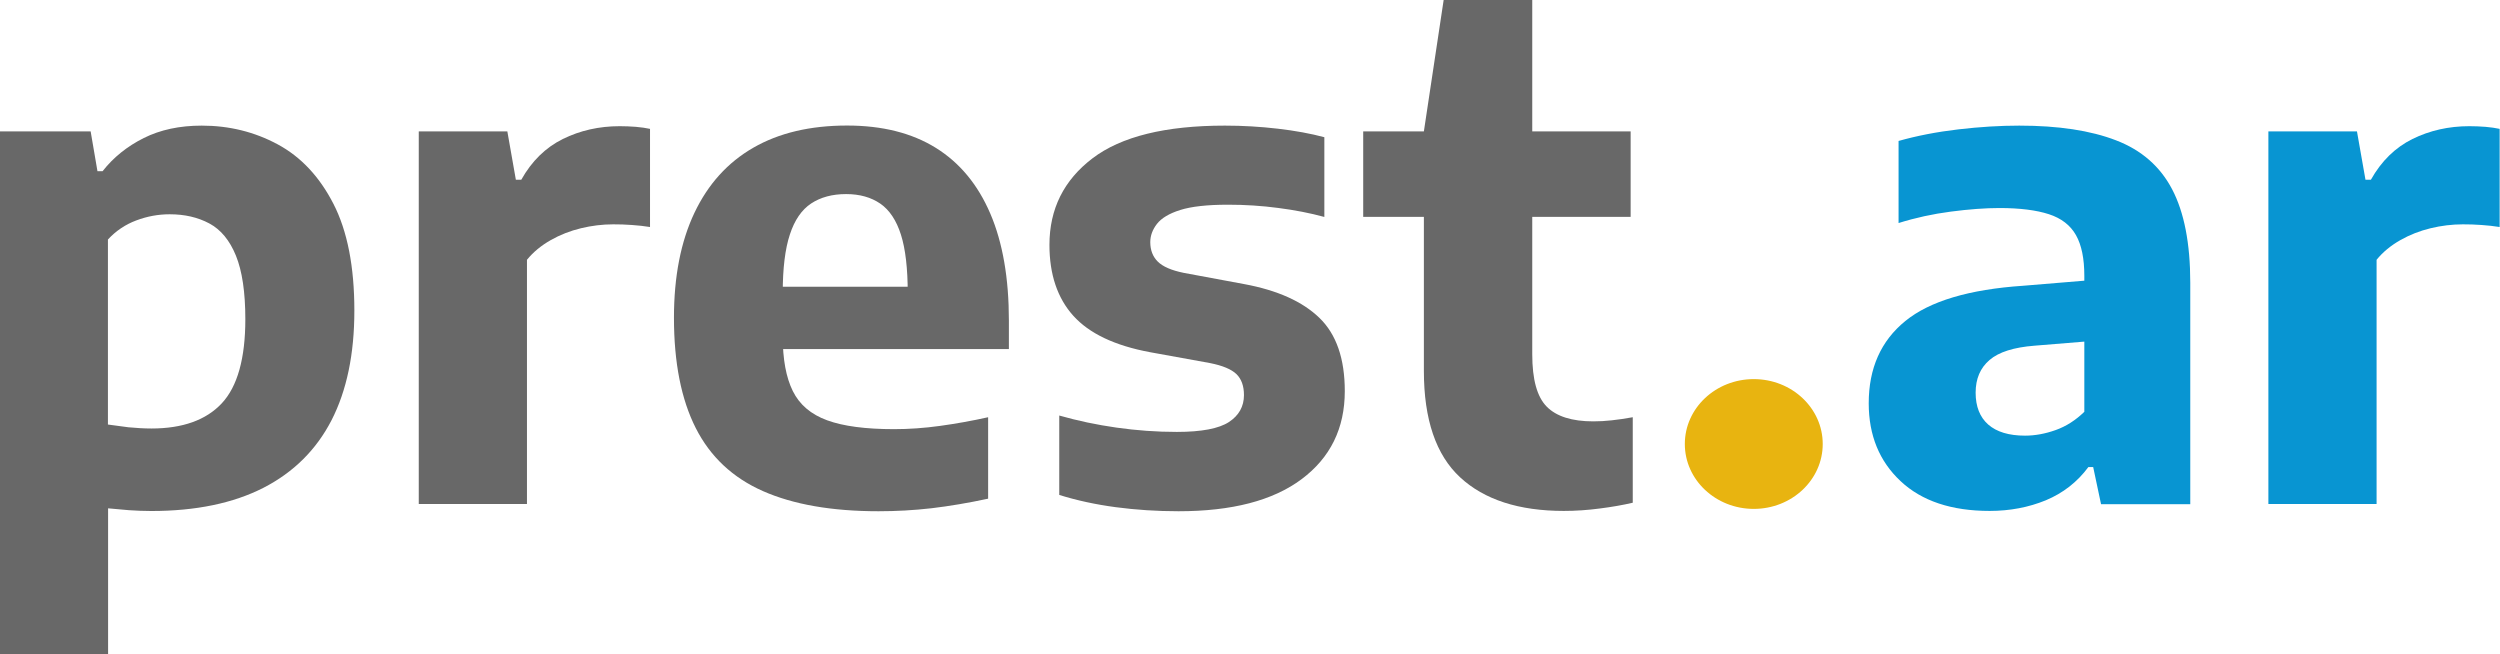 <?xml version="1.0" encoding="UTF-8" standalone="no"?>
<svg
   xmlns:dc="http://purl.org/dc/elements/1.1/"
   xmlns:cc="http://creativecommons.org/ns#"
   xmlns:rdf="http://www.w3.org/1999/02/22-rdf-syntax-ns#"
   xmlns:svg="http://www.w3.org/2000/svg"
   xmlns="http://www.w3.org/2000/svg"
   xmlns:sodipodi="http://sodipodi.sourceforge.net/DTD/sodipodi-0.dtd"
   xmlns:inkscape="http://www.inkscape.org/namespaces/inkscape"
   version="1.1"
   id="Layer_1"
   x="0px"
   y="0px"
   viewBox="0 0 1808.817 473.407"
   xml:space="preserve"
   sodipodi:docname="prestar_negro.svg"
   inkscape:version="1.0.2 (e86c8708, 2021-01-15)"
   width="1808.817"
   height="473.407"><defs
   id="defs81" /><sodipodi:namedview
   pagecolor="#ffffff"
   bordercolor="#666666"
   borderopacity="1"
   objecttolerance="10"
   gridtolerance="10"
   guidetolerance="10"
   inkscape:pageopacity="0"
   inkscape:pageshadow="2"
   inkscape:window-width="1858"
   inkscape:window-height="1027"
   id="namedview79"
   showgrid="false"
   inkscape:zoom="0.5484375"
   inkscape:cx="943.1599"
   inkscape:cy="-177.15763"
   inkscape:window-x="62"
   inkscape:window-y="25"
   inkscape:window-maximized="1"
   inkscape:current-layer="Layer_1" />
<style
   type="text/css"
   id="style10">
	.st0{fill:#EBF0F1;}
	.st1{fill:#F2E916;}
	.st2{fill:#0895D2;}
	.st3{fill:#FFFFFF;}
	.st4{fill:#C5EEFC;}
	.st5{fill:#F4F4F4;}
	.st6{fill:#686868;}
	.st7{fill:#E8B410;}
</style>





<g
   id="g76"
   transform="matrix(5.869,0,0,5.869,-7547.154,-2932.702)">
	<g
   id="g72">
		<g
   id="g70">
			<path
   class="st6"
   d="m 1285.9,580.32 v -64.43 h 11.21 l 0.84,4.91 h 0.63 c 1.34,-1.71 3.04,-3.07 5.08,-4.09 2.04,-1.02 4.42,-1.53 7.14,-1.53 3.39,0 6.51,0.77 9.37,2.31 2.86,1.54 5.15,3.98 6.87,7.33 1.72,3.35 2.58,7.74 2.58,13.17 0,5.35 -0.94,9.85 -2.81,13.5 -1.88,3.65 -4.68,6.43 -8.4,8.34 -3.72,1.9 -8.33,2.86 -13.82,2.86 -0.92,0 -1.84,-0.04 -2.75,-0.1 -0.91,-0.07 -1.77,-0.15 -2.58,-0.23 v 17.98 h -13.36 z m 18.69,-27.8 c 3.86,0 6.76,-1.04 8.69,-3.11 1.93,-2.07 2.9,-5.53 2.9,-10.37 0,-3.33 -0.39,-5.94 -1.16,-7.83 -0.77,-1.89 -1.86,-3.21 -3.28,-3.97 -1.42,-0.76 -3.04,-1.13 -4.89,-1.13 -1.4,0 -2.77,0.25 -4.12,0.76 -1.34,0.5 -2.51,1.29 -3.49,2.35 v 22.81 c 0.73,0.11 1.58,0.22 2.54,0.34 0.99,0.09 1.92,0.15 2.81,0.15 z"
   id="path56" />
			<path
   class="st6"
   d="m 1337.56,561.84 v -45.95 h 10.92 l 1.05,5.96 h 0.67 c 1.29,-2.3 3,-3.97 5.12,-5.02 2.13,-1.05 4.47,-1.58 7.01,-1.58 0.67,0 1.34,0.03 2,0.08 0.66,0.06 1.24,0.14 1.74,0.25 v 12.1 c -0.7,-0.11 -1.44,-0.2 -2.23,-0.25 -0.78,-0.06 -1.55,-0.08 -2.31,-0.08 -1.32,0 -2.64,0.16 -3.97,0.48 -1.33,0.32 -2.58,0.81 -3.74,1.47 -1.16,0.66 -2.14,1.46 -2.92,2.42 v 30.11 h -13.34 z"
   id="path58" />
			<path
   class="st6"
   d="m 1394.26,562.72 c -5.77,0 -10.52,-0.83 -14.26,-2.48 -3.74,-1.65 -6.5,-4.24 -8.29,-7.77 -1.79,-3.53 -2.69,-8.06 -2.69,-13.61 0,-5.07 0.84,-9.37 2.52,-12.92 1.68,-3.54 4.1,-6.22 7.27,-8.04 3.16,-1.82 7.01,-2.73 11.55,-2.73 4.34,0 7.99,0.92 10.94,2.75 2.95,1.83 5.19,4.54 6.72,8.11 1.53,3.57 2.29,7.97 2.29,13.21 v 3.49 h -33.64 v -7.69 h 23.31 l -2.14,0.8 c 0,-3.05 -0.28,-5.46 -0.84,-7.22 -0.56,-1.76 -1.41,-3.04 -2.54,-3.82 -1.13,-0.78 -2.54,-1.18 -4.22,-1.18 -1.71,0 -3.14,0.39 -4.31,1.16 -1.16,0.77 -2.04,2.04 -2.62,3.82 -0.59,1.78 -0.88,4.18 -0.88,7.2 v 5.38 c 0,2.8 0.41,5.04 1.24,6.72 0.83,1.68 2.24,2.88 4.24,3.61 2,0.73 4.75,1.09 8.25,1.09 1.82,0 3.7,-0.13 5.65,-0.4 1.95,-0.27 3.93,-0.62 5.94,-1.07 v 10.04 c -2.46,0.53 -4.79,0.92 -6.97,1.18 -2.19,0.25 -4.36,0.37 -6.52,0.37 z"
   id="path60" />
			<path
   class="st6"
   d="m 1431.22,562.72 c -2.66,0 -5.24,-0.17 -7.73,-0.5 -2.49,-0.33 -4.82,-0.84 -6.97,-1.51 v -9.79 c 2.24,0.64 4.59,1.14 7.06,1.49 2.46,0.35 4.94,0.53 7.43,0.53 3.05,0 5.19,-0.41 6.43,-1.22 1.23,-0.81 1.85,-1.92 1.85,-3.32 0,-1.12 -0.31,-1.98 -0.92,-2.58 -0.62,-0.6 -1.71,-1.06 -3.28,-1.37 l -7.39,-1.34 c -4.34,-0.81 -7.49,-2.31 -9.45,-4.49 -1.96,-2.18 -2.94,-5.1 -2.94,-8.74 0,-4.42 1.77,-7.98 5.31,-10.67 3.54,-2.69 8.98,-4.03 16.32,-4.03 2.21,0 4.39,0.13 6.53,0.38 2.14,0.25 4.05,0.6 5.73,1.05 v 9.83 c -1.76,-0.48 -3.66,-0.85 -5.69,-1.11 -2.03,-0.27 -4.09,-0.4 -6.19,-0.4 -2.55,0 -4.51,0.22 -5.88,0.65 -1.37,0.43 -2.33,1.01 -2.88,1.72 -0.55,0.71 -0.82,1.46 -0.82,2.25 0,0.98 0.31,1.78 0.92,2.39 0.62,0.62 1.68,1.08 3.19,1.39 l 7.48,1.39 c 4.09,0.76 7.17,2.14 9.26,4.16 2.09,2.02 3.13,5.03 3.13,9.03 0,4.59 -1.78,8.21 -5.33,10.86 -3.55,2.65 -8.61,3.95 -15.17,3.95 z"
   id="path62" />
			<path
   class="st6"
   d="m 1453.99,526.43 v -10.54 h 32.97 v 10.54 z m 24.74,36.25 c -5.54,0 -9.81,-1.38 -12.79,-4.14 -2.98,-2.76 -4.47,-7.13 -4.47,-13.12 v -29.53 l 2.44,-16.21 h 10.92 v 43.68 c 0,3.11 0.59,5.26 1.79,6.47 1.19,1.2 3.1,1.81 5.73,1.81 0.76,0 1.52,-0.04 2.29,-0.13 0.77,-0.08 1.63,-0.21 2.58,-0.38 v 10.54 c -1.2,0.28 -2.55,0.52 -4.05,0.71 -1.51,0.2 -2.99,0.3 -4.44,0.3 z"
   id="path64" />
			<path
   class="st2"
   d="m 1531.22,562.68 c -4.7,0 -8.37,-1.22 -10.98,-3.67 -2.62,-2.45 -3.93,-5.65 -3.93,-9.6 0,-4.31 1.5,-7.69 4.51,-10.14 3.01,-2.45 7.86,-3.9 14.55,-4.35 l 9.66,-0.8 1.51,7.39 -9.79,0.8 c -2.55,0.2 -4.4,0.78 -5.54,1.76 -1.15,0.98 -1.72,2.32 -1.72,4.03 0,1.71 0.52,3.02 1.55,3.93 1.04,0.91 2.55,1.37 4.54,1.37 1.23,0 2.49,-0.23 3.78,-0.69 1.29,-0.46 2.46,-1.21 3.53,-2.25 V 533.7 c 0,-2.13 -0.34,-3.8 -1.03,-5.02 -0.69,-1.22 -1.8,-2.08 -3.34,-2.58 -1.54,-0.5 -3.57,-0.76 -6.09,-0.76 -1.76,0 -3.76,0.15 -5.99,0.44 -2.23,0.29 -4.38,0.76 -6.45,1.41 v -10.12 c 2.27,-0.64 4.73,-1.12 7.39,-1.43 2.66,-0.31 5.15,-0.46 7.48,-0.46 4.82,0 8.79,0.6 11.93,1.81 3.14,1.2 5.45,3.22 6.93,6.05 1.48,2.83 2.23,6.66 2.23,11.51 v 27.3 h -11 l -0.97,-4.58 h -0.59 c -1.37,1.85 -3.12,3.21 -5.25,4.1 -2.12,0.87 -4.43,1.31 -6.92,1.31 z"
   id="path66" />
			<path
   class="st2"
   d="m 1565.58,561.84 v -45.95 h 10.92 l 1.05,5.96 h 0.67 c 1.29,-2.3 3,-3.97 5.12,-5.02 2.13,-1.05 4.47,-1.58 7.01,-1.58 0.67,0 1.34,0.03 2,0.08 0.66,0.06 1.24,0.14 1.74,0.25 v 12.1 c -0.7,-0.11 -1.44,-0.2 -2.23,-0.25 -0.78,-0.06 -1.55,-0.08 -2.31,-0.08 -1.32,0 -2.64,0.16 -3.97,0.48 -1.33,0.32 -2.58,0.81 -3.74,1.47 -1.16,0.66 -2.14,1.46 -2.92,2.42 v 30.11 h -13.34 z"
   id="path68" />
		</g>
	</g>
	<ellipse
   class="st7"
   cx="1502.14"
   cy="554.43"
   rx="8.5"
   ry="8"
   id="ellipse74" />
</g>
</svg>

